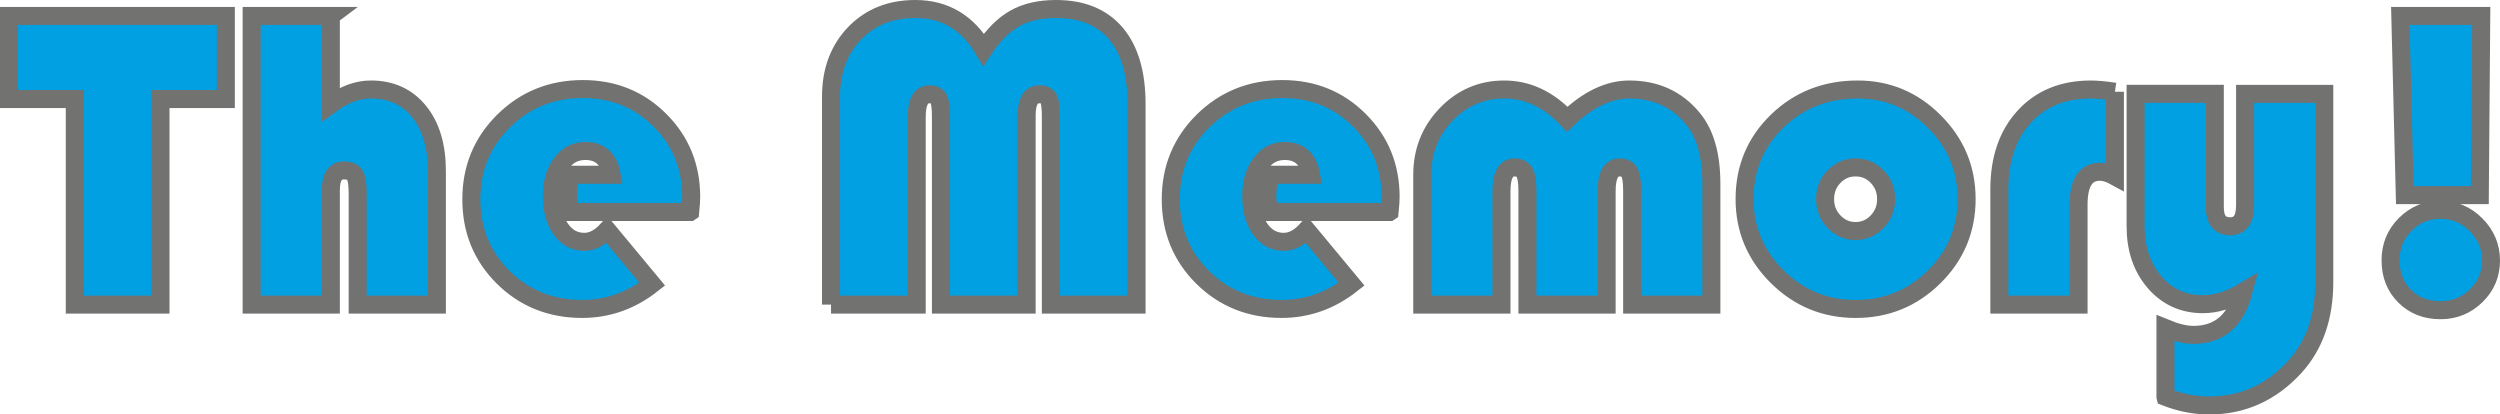 <svg xmlns="http://www.w3.org/2000/svg" width="184.86" height="30.646" viewBox="0 0 2241.76 371.63" shape-rendering="geometricPrecision" text-rendering="geometricPrecision" image-rendering="optimizeQuality" fill-rule="evenodd" clip-rule="evenodd"><path d="M143.9 88.8v184.33H67.06V88.8H8.08V14.29H202.5V88.8h-58.6zm152.76-74.51v79.16c11.97-8.8 23.93-13.19 35.9-13.19 18.17 0 32.53 6.6 43.2 19.72 10.67 13.2 15.98 30.92 15.98 53.36v119.78h-71.01v-99.93c0-8.02-.84-13.45-2.53-16.23-1.68-2.78-4.91-4.14-9.76-4.14-7.83 0-11.77 5.82-11.77 17.53v102.77h-71.01V14.28h71.01zm322.22 175.79H511.45c-1.49-5.43-2.26-10.35-2.26-14.87 0-6.27 1.1-12.49 3.24-18.5h36.03c-2.53-14.23-10.41-21.34-23.67-21.34-8.86 0-16.04 3.75-21.6 11.32-5.56 7.5-8.35 17.2-8.35 28.97 0 12.29 2.65 22.19 8.02 29.82 5.37 7.57 12.42 11.38 21.15 11.38 7.05 0 13.9-3.56 20.44-10.67l40.36 48.57c-18.82 14.81-39.77 22.25-62.8 22.25-28 0-51.61-9.45-70.69-28.27-19.08-18.88-28.66-42.17-28.66-70.04 0-27.68 9.64-51.1 28.91-70.18 19.34-19.08 43.01-28.65 71.08-28.65 27.42 0 50.51 9.31 69.14 28 18.69 18.63 28 41.58 28 68.94 0 2.78-.32 7.18-.9 13.26zm126.31 83.05V86.6c0-23.09 6.99-41.91 21.02-56.59 14.04-14.62 32.21-21.93 54.59-21.93 26.52 0 46.89 12.16 61.18 36.41 8.73-13.13 18.11-22.44 28.07-28 10.02-5.63 22.31-8.41 36.99-8.41 23.28 0 41.14 7.31 53.55 21.93 12.36 14.68 18.56 35.7 18.56 63.25v179.86h-76.84V104.77c0-8.15-.65-13.59-2-16.23-1.36-2.65-4.07-4.01-8.21-4.01-7.7 0-11.51 6.34-11.51 18.95v169.65h-76.84V104.78c0-8.02-.71-13.45-2.07-16.17-1.42-2.72-4.14-4.07-8.21-4.07-7.63 0-11.45 6.72-11.45 20.24v168.35h-76.84zm500.86-83.05h-107.43c-1.49-5.43-2.26-10.35-2.26-14.87 0-6.27 1.1-12.49 3.24-18.5h36.03c-2.53-14.23-10.41-21.34-23.67-21.34-8.86 0-16.04 3.75-21.6 11.32-5.56 7.5-8.35 17.2-8.35 28.97 0 12.29 2.65 22.19 8.02 29.82 5.37 7.57 12.42 11.38 21.15 11.38 7.05 0 13.9-3.56 20.44-10.67l40.36 48.57c-18.82 14.81-39.77 22.25-62.8 22.25-28 0-51.61-9.45-70.69-28.27-19.08-18.88-28.66-42.17-28.66-70.04 0-27.68 9.64-51.1 28.91-70.18 19.34-19.08 43.01-28.65 71.08-28.65 27.42 0 50.51 9.31 69.14 28 18.69 18.63 28 41.58 28 68.94 0 2.78-.32 7.18-.9 13.26zm288.52 83.05h-71.01V171.14c0-7.89-.77-13.39-2.39-16.43-1.62-3.04-4.53-4.59-8.8-4.59-7.83 0-11.71 7.05-11.71 21.21v101.8h-71.01V171.14c0-7.89-.84-13.39-2.59-16.43-1.68-3.04-4.66-4.59-8.92-4.59-7.83 0-11.77 7.05-11.77 21.21v101.8h-71.01V156.71c0-21.22 7.18-39.26 21.47-54.13 14.3-14.88 31.63-22.31 52-22.31 20.96 0 39.84 8.86 56.53 26.64 18.56-17.78 37.06-26.64 55.62-26.64 23.61 0 42.49 8.6 56.79 25.8 11.19 13.39 16.82 32.92 16.82 58.66v108.4zm131.17-192.86c26.84 0 49.8 9.63 68.94 28.91 19.21 19.27 28.78 42.36 28.78 69.27 0 27.29-9.7 50.58-29.11 69.79-19.47 19.21-42.88 28.78-70.3 28.78-27.49 0-50.97-9.64-70.43-28.91-19.47-19.27-29.24-42.49-29.24-69.66 0-27.68 9.77-50.96 29.24-69.85 19.47-18.88 43.52-28.33 72.11-28.33zm-1.88 69.85c-7.63 0-14.03 2.78-19.34 8.28-5.3 5.5-7.96 12.22-7.96 20.24 0 7.82 2.65 14.55 8.02 20.18 5.37 5.56 11.77 8.35 19.27 8.35 7.57 0 14.03-2.78 19.41-8.35 5.37-5.62 8.02-12.35 8.02-20.18 0-8.02-2.65-14.75-7.95-20.24-5.3-5.5-11.77-8.28-19.47-8.28zm232.58-67.85v75.8c-4.91-2.71-9.38-4.07-13.39-4.07-12.81 0-19.21 9.83-19.21 29.49v89.64h-71.01V169.84c0-27.29 7.44-49.02 22.38-65.26 14.87-16.23 34.8-24.31 59.63-24.31 5.56 0 12.74.65 21.6 2zm45.34 273.58v-61.51c9.57 3.95 17.98 5.95 25.23 5.95 22.96 0 37.84-12.94 44.69-38.74-12.36 7.44-24.45 11.19-36.35 11.19-17.53 0-31.95-6.53-43.33-19.66-11.32-13.13-17.01-29.82-17.01-50.06V84.15h71.01v101.61c0 11.44 4.59 17.14 13.84 17.14 8.86 0 13.32-6.27 13.32-18.88V84.16h71.01v168.68c0 31.5-8.86 56.92-26.58 76.25-21.08 22.96-46.63 34.47-76.57 34.47-13.13 0-26.26-2.59-39.26-7.7zm283.16-341.56l-1.29 160.66h-67.26l-4.01-160.66h72.56zm-36.54 173.85c12.35 0 23.02 4.46 31.88 13.45 8.93 8.99 13.39 19.66 13.39 32.01 0 12.42-4.4 22.89-13.26 31.56-8.86 8.67-19.53 13-32.01 13-13.07 0-23.74-4.21-32.15-12.61-8.41-8.41-12.61-19.08-12.61-32.14 0-12.61 4.33-23.35 13.06-32.08 8.73-8.8 19.27-13.2 31.69-13.2z" fill="#00a0e3" fill-rule="nonzero" stroke="#727271" stroke-width="16.17" stroke-miterlimit="22.926"/></svg>